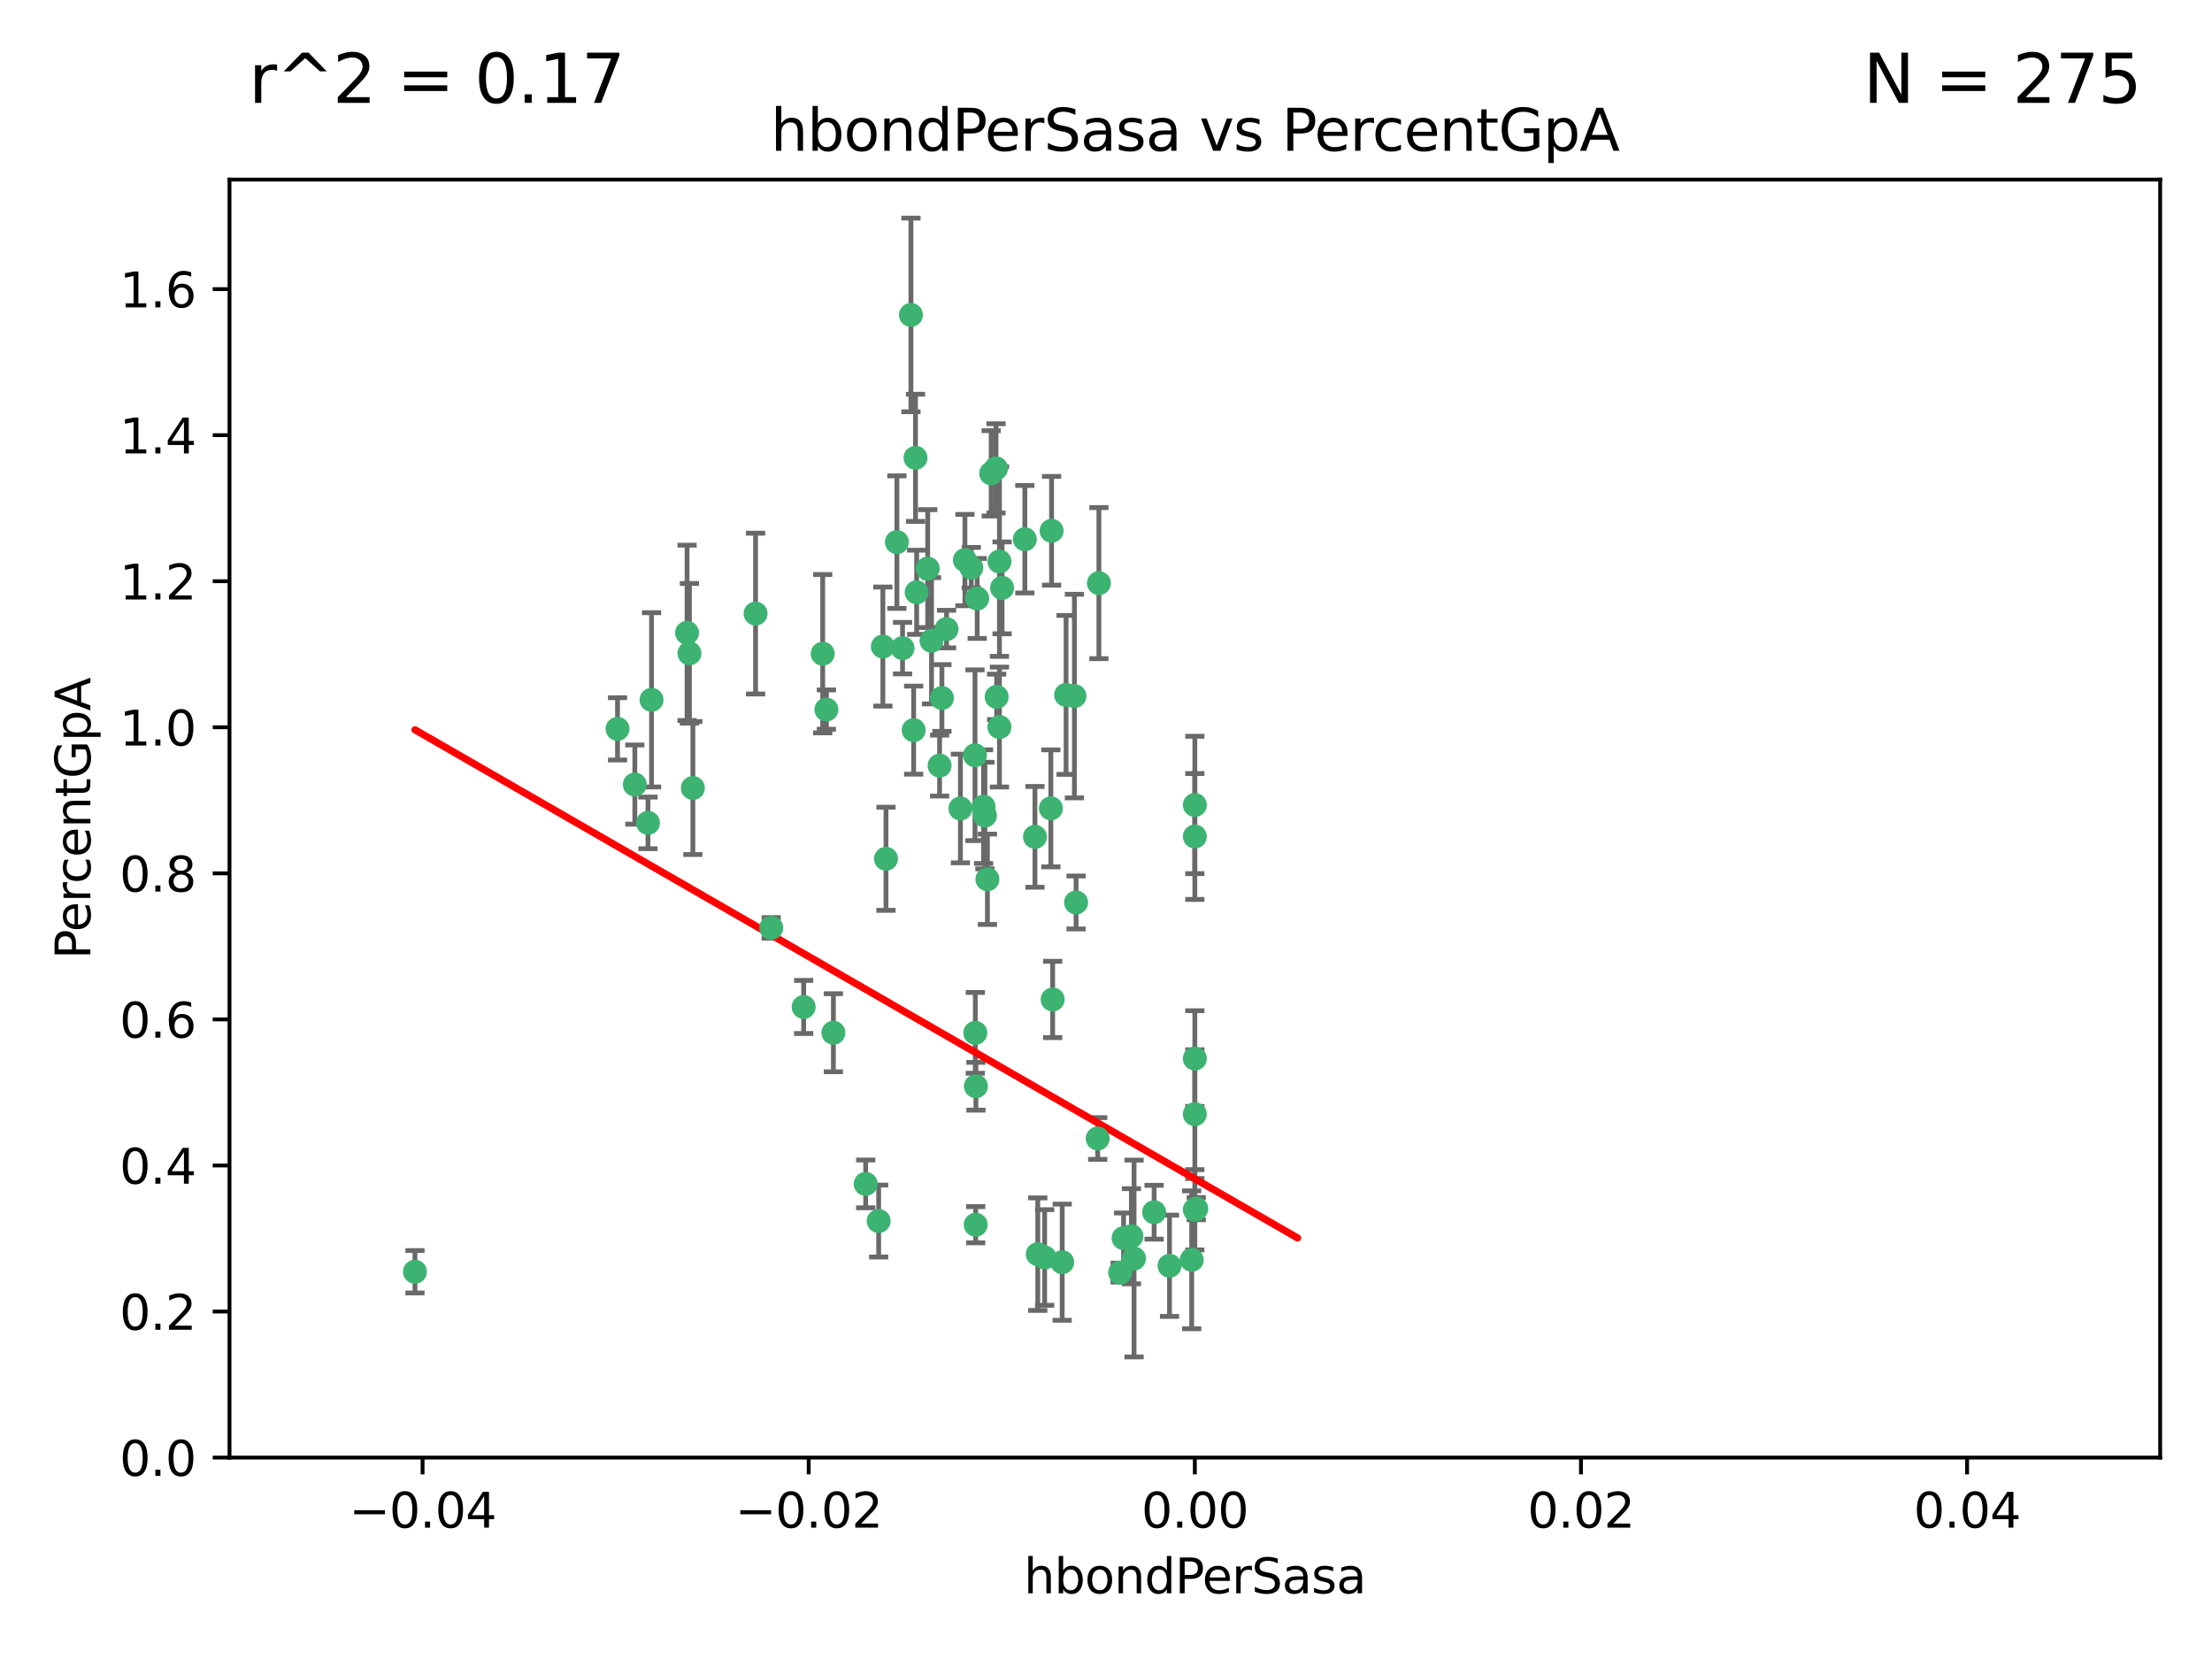 <?xml version="1.0" encoding="utf-8" standalone="no"?>
<!DOCTYPE svg PUBLIC "-//W3C//DTD SVG 1.1//EN"
  "http://www.w3.org/Graphics/SVG/1.1/DTD/svg11.dtd">
<svg xmlns:xlink="http://www.w3.org/1999/xlink" width="460.8pt" height="345.6pt" viewBox="0 0 460.8 345.6" xmlns="http://www.w3.org/2000/svg" version="1.1">
 <defs>
  <style type="text/css">*{stroke-linejoin: round; stroke-linecap: butt}</style>
 </defs>
 <g id="figure_1">
  <g id="patch_1">
   <path d="M 0 345.6 
L 460.8 345.6 
L 460.8 0 
L 0 0 
z
" style="fill: #ffffff"/>
  </g>
  <g id="axes_1">
   <g id="patch_2">
    <path d="M 47.81 303.64 
L 450 303.64 
L 450 37.411 
L 47.81 37.411 
z
" style="fill: #ffffff"/>
   </g>
   <g id="PathCollection_1">
    <defs>
     <path id="m270d275151" d="M 0 1.118 
C 0.297 1.118 0.581 1 0.791 0.791 
C 1 0.581 1.118 0.297 1.118 0 
C 1.118 -0.297 1 -0.581 0.791 -0.791 
C 0.581 -1 0.297 -1.118 0 -1.118 
C -0.297 -1.118 -0.581 -1 -0.791 -0.791 
C -1 -0.581 -1.118 -0.297 -1.118 0 
C -1.118 0.297 -1 0.581 -0.791 0.791 
C -0.581 1 -0.297 1.118 0 1.118 
z
" style="stroke: #3cb371"/>
    </defs>
    <g clip-path="url(#p9737896168)">
     <use xlink:href="#m270d275151" x="186.841" y="112.935" style="fill: #3cb371; stroke: #3cb371"/>
     <use xlink:href="#m270d275151" x="197.183" y="131.048" style="fill: #3cb371; stroke: #3cb371"/>
     <use xlink:href="#m270d275151" x="206.483" y="98.611" style="fill: #3cb371; stroke: #3cb371"/>
     <use xlink:href="#m270d275151" x="203.111" y="157.33" style="fill: #3cb371; stroke: #3cb371"/>
     <use xlink:href="#m270d275151" x="208.201" y="151.457" style="fill: #3cb371; stroke: #3cb371"/>
     <use xlink:href="#m270d275151" x="189.767" y="65.606" style="fill: #3cb371; stroke: #3cb371"/>
     <use xlink:href="#m270d275151" x="143.619" y="136.097" style="fill: #3cb371; stroke: #3cb371"/>
     <use xlink:href="#m270d275151" x="157.399" y="127.82" style="fill: #3cb371; stroke: #3cb371"/>
     <use xlink:href="#m270d275151" x="86.443" y="264.927" style="fill: #3cb371; stroke: #3cb371"/>
     <use xlink:href="#m270d275151" x="193.258" y="118.446" style="fill: #3cb371; stroke: #3cb371"/>
     <use xlink:href="#m270d275151" x="144.336" y="164.157" style="fill: #3cb371; stroke: #3cb371"/>
     <use xlink:href="#m270d275151" x="172.155" y="147.818" style="fill: #3cb371; stroke: #3cb371"/>
     <use xlink:href="#m270d275151" x="135.728" y="145.786" style="fill: #3cb371; stroke: #3cb371"/>
     <use xlink:href="#m270d275151" x="188.017" y="135.021" style="fill: #3cb371; stroke: #3cb371"/>
     <use xlink:href="#m270d275151" x="143.128" y="131.834" style="fill: #3cb371; stroke: #3cb371"/>
     <use xlink:href="#m270d275151" x="190.719" y="95.371" style="fill: #3cb371; stroke: #3cb371"/>
     <use xlink:href="#m270d275151" x="204.892" y="168.041" style="fill: #3cb371; stroke: #3cb371"/>
     <use xlink:href="#m270d275151" x="202.337" y="118.255" style="fill: #3cb371; stroke: #3cb371"/>
     <use xlink:href="#m270d275151" x="213.494" y="112.334" style="fill: #3cb371; stroke: #3cb371"/>
     <use xlink:href="#m270d275151" x="196.219" y="145.408" style="fill: #3cb371; stroke: #3cb371"/>
     <use xlink:href="#m270d275151" x="190.955" y="123.385" style="fill: #3cb371; stroke: #3cb371"/>
     <use xlink:href="#m270d275151" x="194.053" y="133.482" style="fill: #3cb371; stroke: #3cb371"/>
     <use xlink:href="#m270d275151" x="203.175" y="215.161" style="fill: #3cb371; stroke: #3cb371"/>
     <use xlink:href="#m270d275151" x="201.01" y="116.673" style="fill: #3cb371; stroke: #3cb371"/>
     <use xlink:href="#m270d275151" x="233.347" y="265.1" style="fill: #3cb371; stroke: #3cb371"/>
     <use xlink:href="#m270d275151" x="134.984" y="171.42" style="fill: #3cb371; stroke: #3cb371"/>
     <use xlink:href="#m270d275151" x="208.202" y="116.973" style="fill: #3cb371; stroke: #3cb371"/>
     <use xlink:href="#m270d275151" x="207.487" y="97.572" style="fill: #3cb371; stroke: #3cb371"/>
     <use xlink:href="#m270d275151" x="203.569" y="124.669" style="fill: #3cb371; stroke: #3cb371"/>
     <use xlink:href="#m270d275151" x="207.62" y="145.171" style="fill: #3cb371; stroke: #3cb371"/>
     <use xlink:href="#m270d275151" x="200.074" y="168.419" style="fill: #3cb371; stroke: #3cb371"/>
     <use xlink:href="#m270d275151" x="173.611" y="215.139" style="fill: #3cb371; stroke: #3cb371"/>
     <use xlink:href="#m270d275151" x="171.383" y="136.178" style="fill: #3cb371; stroke: #3cb371"/>
     <use xlink:href="#m270d275151" x="216.188" y="261.264" style="fill: #3cb371; stroke: #3cb371"/>
     <use xlink:href="#m270d275151" x="195.734" y="159.488" style="fill: #3cb371; stroke: #3cb371"/>
     <use xlink:href="#m270d275151" x="183.917" y="134.689" style="fill: #3cb371; stroke: #3cb371"/>
     <use xlink:href="#m270d275151" x="184.566" y="178.897" style="fill: #3cb371; stroke: #3cb371"/>
     <use xlink:href="#m270d275151" x="235.697" y="257.532" style="fill: #3cb371; stroke: #3cb371"/>
     <use xlink:href="#m270d275151" x="132.246" y="163.438" style="fill: #3cb371; stroke: #3cb371"/>
     <use xlink:href="#m270d275151" x="128.642" y="151.836" style="fill: #3cb371; stroke: #3cb371"/>
     <use xlink:href="#m270d275151" x="234.062" y="257.919" style="fill: #3cb371; stroke: #3cb371"/>
     <use xlink:href="#m270d275151" x="221.274" y="262.94" style="fill: #3cb371; stroke: #3cb371"/>
     <use xlink:href="#m270d275151" x="180.337" y="246.63" style="fill: #3cb371; stroke: #3cb371"/>
     <use xlink:href="#m270d275151" x="160.664" y="193.29" style="fill: #3cb371; stroke: #3cb371"/>
     <use xlink:href="#m270d275151" x="205.696" y="183.167" style="fill: #3cb371; stroke: #3cb371"/>
     <use xlink:href="#m270d275151" x="228.673" y="237.168" style="fill: #3cb371; stroke: #3cb371"/>
     <use xlink:href="#m270d275151" x="219.287" y="208.206" style="fill: #3cb371; stroke: #3cb371"/>
     <use xlink:href="#m270d275151" x="219.062" y="110.571" style="fill: #3cb371; stroke: #3cb371"/>
     <use xlink:href="#m270d275151" x="228.922" y="121.476" style="fill: #3cb371; stroke: #3cb371"/>
     <use xlink:href="#m270d275151" x="190.332" y="152.103" style="fill: #3cb371; stroke: #3cb371"/>
     <use xlink:href="#m270d275151" x="205.177" y="169.899" style="fill: #3cb371; stroke: #3cb371"/>
     <use xlink:href="#m270d275151" x="203.255" y="255.133" style="fill: #3cb371; stroke: #3cb371"/>
     <use xlink:href="#m270d275151" x="215.6" y="174.332" style="fill: #3cb371; stroke: #3cb371"/>
     <use xlink:href="#m270d275151" x="236.248" y="262.172" style="fill: #3cb371; stroke: #3cb371"/>
     <use xlink:href="#m270d275151" x="167.418" y="209.769" style="fill: #3cb371; stroke: #3cb371"/>
     <use xlink:href="#m270d275151" x="203.298" y="226.286" style="fill: #3cb371; stroke: #3cb371"/>
     <use xlink:href="#m270d275151" x="248.905" y="220.522" style="fill: #3cb371; stroke: #3cb371"/>
     <use xlink:href="#m270d275151" x="218.914" y="168.396" style="fill: #3cb371; stroke: #3cb371"/>
     <use xlink:href="#m270d275151" x="183.043" y="254.364" style="fill: #3cb371; stroke: #3cb371"/>
     <use xlink:href="#m270d275151" x="224.167" y="188.002" style="fill: #3cb371; stroke: #3cb371"/>
     <use xlink:href="#m270d275151" x="217.618" y="261.955" style="fill: #3cb371; stroke: #3cb371"/>
     <use xlink:href="#m270d275151" x="248.905" y="232.101" style="fill: #3cb371; stroke: #3cb371"/>
     <use xlink:href="#m270d275151" x="248.253" y="262.443" style="fill: #3cb371; stroke: #3cb371"/>
     <use xlink:href="#m270d275151" x="248.905" y="167.688" style="fill: #3cb371; stroke: #3cb371"/>
     <use xlink:href="#m270d275151" x="208.75" y="122.465" style="fill: #3cb371; stroke: #3cb371"/>
     <use xlink:href="#m270d275151" x="222.083" y="144.762" style="fill: #3cb371; stroke: #3cb371"/>
     <use xlink:href="#m270d275151" x="223.82" y="145.004" style="fill: #3cb371; stroke: #3cb371"/>
     <use xlink:href="#m270d275151" x="243.631" y="263.681" style="fill: #3cb371; stroke: #3cb371"/>
     <use xlink:href="#m270d275151" x="248.905" y="252.015" style="fill: #3cb371; stroke: #3cb371"/>
     <use xlink:href="#m270d275151" x="240.423" y="252.529" style="fill: #3cb371; stroke: #3cb371"/>
     <use xlink:href="#m270d275151" x="249.2" y="251.785" style="fill: #3cb371; stroke: #3cb371"/>
     <use xlink:href="#m270d275151" x="248.905" y="174.257" style="fill: #3cb371; stroke: #3cb371"/>
    </g>
   </g>
   <g id="matplotlib.axis_1">
    <g id="xtick_1">
     <g id="line2d_1">
      <defs>
       <path id="m8c67bd190f" d="M 0 0 
L 0 3.5 
" style="stroke: #000000; stroke-width: 0.8"/>
      </defs>
      <g>
       <use xlink:href="#m8c67bd190f" x="88.029" y="303.64" style="stroke: #000000; stroke-width: 0.8"/>
      </g>
     </g>
     <g id="text_1">
      <!-- −0.04 -->
      <g transform="translate(72.706 318.238)scale(0.1 -0.1)">
       <defs>
        <path id="DejaVuSans-2212" d="M 678 2272 
L 4684 2272 
L 4684 1741 
L 678 1741 
L 678 2272 
z
" transform="scale(0.016)"/>
        <path id="DejaVuSans-30" d="M 2034 4250 
Q 1547 4250 1301 3770 
Q 1056 3291 1056 2328 
Q 1056 1369 1301 889 
Q 1547 409 2034 409 
Q 2525 409 2770 889 
Q 3016 1369 3016 2328 
Q 3016 3291 2770 3770 
Q 2525 4250 2034 4250 
z
M 2034 4750 
Q 2819 4750 3233 4129 
Q 3647 3509 3647 2328 
Q 3647 1150 3233 529 
Q 2819 -91 2034 -91 
Q 1250 -91 836 529 
Q 422 1150 422 2328 
Q 422 3509 836 4129 
Q 1250 4750 2034 4750 
z
" transform="scale(0.016)"/>
        <path id="DejaVuSans-2e" d="M 684 794 
L 1344 794 
L 1344 0 
L 684 0 
L 684 794 
z
" transform="scale(0.016)"/>
        <path id="DejaVuSans-34" d="M 2419 4116 
L 825 1625 
L 2419 1625 
L 2419 4116 
z
M 2253 4666 
L 3047 4666 
L 3047 1625 
L 3713 1625 
L 3713 1100 
L 3047 1100 
L 3047 0 
L 2419 0 
L 2419 1100 
L 313 1100 
L 313 1709 
L 2253 4666 
z
" transform="scale(0.016)"/>
       </defs>
       <use xlink:href="#DejaVuSans-2212"/>
       <use xlink:href="#DejaVuSans-30" x="83.789"/>
       <use xlink:href="#DejaVuSans-2e" x="147.412"/>
       <use xlink:href="#DejaVuSans-30" x="179.199"/>
       <use xlink:href="#DejaVuSans-34" x="242.822"/>
      </g>
     </g>
    </g>
    <g id="xtick_2">
     <g id="line2d_2">
      <g>
       <use xlink:href="#m8c67bd190f" x="168.467" y="303.64" style="stroke: #000000; stroke-width: 0.8"/>
      </g>
     </g>
     <g id="text_2">
      <!-- −0.02 -->
      <g transform="translate(153.144 318.238)scale(0.1 -0.1)">
       <defs>
        <path id="DejaVuSans-32" d="M 1228 531 
L 3431 531 
L 3431 0 
L 469 0 
L 469 531 
Q 828 903 1448 1529 
Q 2069 2156 2228 2338 
Q 2531 2678 2651 2914 
Q 2772 3150 2772 3378 
Q 2772 3750 2511 3984 
Q 2250 4219 1831 4219 
Q 1534 4219 1204 4116 
Q 875 4013 500 3803 
L 500 4441 
Q 881 4594 1212 4672 
Q 1544 4750 1819 4750 
Q 2544 4750 2975 4387 
Q 3406 4025 3406 3419 
Q 3406 3131 3298 2873 
Q 3191 2616 2906 2266 
Q 2828 2175 2409 1742 
Q 1991 1309 1228 531 
z
" transform="scale(0.016)"/>
       </defs>
       <use xlink:href="#DejaVuSans-2212"/>
       <use xlink:href="#DejaVuSans-30" x="83.789"/>
       <use xlink:href="#DejaVuSans-2e" x="147.412"/>
       <use xlink:href="#DejaVuSans-30" x="179.199"/>
       <use xlink:href="#DejaVuSans-32" x="242.822"/>
      </g>
     </g>
    </g>
    <g id="xtick_3">
     <g id="line2d_3">
      <g>
       <use xlink:href="#m8c67bd190f" x="248.905" y="303.64" style="stroke: #000000; stroke-width: 0.8"/>
      </g>
     </g>
     <g id="text_3">
      <!-- 0.00 -->
      <g transform="translate(237.772 318.238)scale(0.1 -0.1)">
       <use xlink:href="#DejaVuSans-30"/>
       <use xlink:href="#DejaVuSans-2e" x="63.623"/>
       <use xlink:href="#DejaVuSans-30" x="95.41"/>
       <use xlink:href="#DejaVuSans-30" x="159.033"/>
      </g>
     </g>
    </g>
    <g id="xtick_4">
     <g id="line2d_4">
      <g>
       <use xlink:href="#m8c67bd190f" x="329.343" y="303.64" style="stroke: #000000; stroke-width: 0.8"/>
      </g>
     </g>
     <g id="text_4">
      <!-- 0.02 -->
      <g transform="translate(318.21 318.238)scale(0.1 -0.1)">
       <use xlink:href="#DejaVuSans-30"/>
       <use xlink:href="#DejaVuSans-2e" x="63.623"/>
       <use xlink:href="#DejaVuSans-30" x="95.41"/>
       <use xlink:href="#DejaVuSans-32" x="159.033"/>
      </g>
     </g>
    </g>
    <g id="xtick_5">
     <g id="line2d_5">
      <g>
       <use xlink:href="#m8c67bd190f" x="409.781" y="303.64" style="stroke: #000000; stroke-width: 0.8"/>
      </g>
     </g>
     <g id="text_5">
      <!-- 0.04 -->
      <g transform="translate(398.648 318.238)scale(0.1 -0.1)">
       <use xlink:href="#DejaVuSans-30"/>
       <use xlink:href="#DejaVuSans-2e" x="63.623"/>
       <use xlink:href="#DejaVuSans-30" x="95.41"/>
       <use xlink:href="#DejaVuSans-34" x="159.033"/>
      </g>
     </g>
    </g>
    <g id="text_6">
     <!-- hbondPerSasa -->
     <g transform="translate(213.287 331.917)scale(0.1 -0.1)">
      <defs>
       <path id="DejaVuSans-68" d="M 3513 2113 
L 3513 0 
L 2938 0 
L 2938 2094 
Q 2938 2591 2744 2837 
Q 2550 3084 2163 3084 
Q 1697 3084 1428 2787 
Q 1159 2491 1159 1978 
L 1159 0 
L 581 0 
L 581 4863 
L 1159 4863 
L 1159 2956 
Q 1366 3272 1645 3428 
Q 1925 3584 2291 3584 
Q 2894 3584 3203 3211 
Q 3513 2838 3513 2113 
z
" transform="scale(0.016)"/>
       <path id="DejaVuSans-62" d="M 3116 1747 
Q 3116 2381 2855 2742 
Q 2594 3103 2138 3103 
Q 1681 3103 1420 2742 
Q 1159 2381 1159 1747 
Q 1159 1113 1420 752 
Q 1681 391 2138 391 
Q 2594 391 2855 752 
Q 3116 1113 3116 1747 
z
M 1159 2969 
Q 1341 3281 1617 3432 
Q 1894 3584 2278 3584 
Q 2916 3584 3314 3078 
Q 3713 2572 3713 1747 
Q 3713 922 3314 415 
Q 2916 -91 2278 -91 
Q 1894 -91 1617 61 
Q 1341 213 1159 525 
L 1159 0 
L 581 0 
L 581 4863 
L 1159 4863 
L 1159 2969 
z
" transform="scale(0.016)"/>
       <path id="DejaVuSans-6f" d="M 1959 3097 
Q 1497 3097 1228 2736 
Q 959 2375 959 1747 
Q 959 1119 1226 758 
Q 1494 397 1959 397 
Q 2419 397 2687 759 
Q 2956 1122 2956 1747 
Q 2956 2369 2687 2733 
Q 2419 3097 1959 3097 
z
M 1959 3584 
Q 2709 3584 3137 3096 
Q 3566 2609 3566 1747 
Q 3566 888 3137 398 
Q 2709 -91 1959 -91 
Q 1206 -91 779 398 
Q 353 888 353 1747 
Q 353 2609 779 3096 
Q 1206 3584 1959 3584 
z
" transform="scale(0.016)"/>
       <path id="DejaVuSans-6e" d="M 3513 2113 
L 3513 0 
L 2938 0 
L 2938 2094 
Q 2938 2591 2744 2837 
Q 2550 3084 2163 3084 
Q 1697 3084 1428 2787 
Q 1159 2491 1159 1978 
L 1159 0 
L 581 0 
L 581 3500 
L 1159 3500 
L 1159 2956 
Q 1366 3272 1645 3428 
Q 1925 3584 2291 3584 
Q 2894 3584 3203 3211 
Q 3513 2838 3513 2113 
z
" transform="scale(0.016)"/>
       <path id="DejaVuSans-64" d="M 2906 2969 
L 2906 4863 
L 3481 4863 
L 3481 0 
L 2906 0 
L 2906 525 
Q 2725 213 2448 61 
Q 2172 -91 1784 -91 
Q 1150 -91 751 415 
Q 353 922 353 1747 
Q 353 2572 751 3078 
Q 1150 3584 1784 3584 
Q 2172 3584 2448 3432 
Q 2725 3281 2906 2969 
z
M 947 1747 
Q 947 1113 1208 752 
Q 1469 391 1925 391 
Q 2381 391 2643 752 
Q 2906 1113 2906 1747 
Q 2906 2381 2643 2742 
Q 2381 3103 1925 3103 
Q 1469 3103 1208 2742 
Q 947 2381 947 1747 
z
" transform="scale(0.016)"/>
       <path id="DejaVuSans-50" d="M 1259 4147 
L 1259 2394 
L 2053 2394 
Q 2494 2394 2734 2622 
Q 2975 2850 2975 3272 
Q 2975 3691 2734 3919 
Q 2494 4147 2053 4147 
L 1259 4147 
z
M 628 4666 
L 2053 4666 
Q 2838 4666 3239 4311 
Q 3641 3956 3641 3272 
Q 3641 2581 3239 2228 
Q 2838 1875 2053 1875 
L 1259 1875 
L 1259 0 
L 628 0 
L 628 4666 
z
" transform="scale(0.016)"/>
       <path id="DejaVuSans-65" d="M 3597 1894 
L 3597 1613 
L 953 1613 
Q 991 1019 1311 708 
Q 1631 397 2203 397 
Q 2534 397 2845 478 
Q 3156 559 3463 722 
L 3463 178 
Q 3153 47 2828 -22 
Q 2503 -91 2169 -91 
Q 1331 -91 842 396 
Q 353 884 353 1716 
Q 353 2575 817 3079 
Q 1281 3584 2069 3584 
Q 2775 3584 3186 3129 
Q 3597 2675 3597 1894 
z
M 3022 2063 
Q 3016 2534 2758 2815 
Q 2500 3097 2075 3097 
Q 1594 3097 1305 2825 
Q 1016 2553 972 2059 
L 3022 2063 
z
" transform="scale(0.016)"/>
       <path id="DejaVuSans-72" d="M 2631 2963 
Q 2534 3019 2420 3045 
Q 2306 3072 2169 3072 
Q 1681 3072 1420 2755 
Q 1159 2438 1159 1844 
L 1159 0 
L 581 0 
L 581 3500 
L 1159 3500 
L 1159 2956 
Q 1341 3275 1631 3429 
Q 1922 3584 2338 3584 
Q 2397 3584 2469 3576 
Q 2541 3569 2628 3553 
L 2631 2963 
z
" transform="scale(0.016)"/>
       <path id="DejaVuSans-53" d="M 3425 4513 
L 3425 3897 
Q 3066 4069 2747 4153 
Q 2428 4238 2131 4238 
Q 1616 4238 1336 4038 
Q 1056 3838 1056 3469 
Q 1056 3159 1242 3001 
Q 1428 2844 1947 2747 
L 2328 2669 
Q 3034 2534 3370 2195 
Q 3706 1856 3706 1288 
Q 3706 609 3251 259 
Q 2797 -91 1919 -91 
Q 1588 -91 1214 -16 
Q 841 59 441 206 
L 441 856 
Q 825 641 1194 531 
Q 1563 422 1919 422 
Q 2459 422 2753 634 
Q 3047 847 3047 1241 
Q 3047 1584 2836 1778 
Q 2625 1972 2144 2069 
L 1759 2144 
Q 1053 2284 737 2584 
Q 422 2884 422 3419 
Q 422 4038 858 4394 
Q 1294 4750 2059 4750 
Q 2388 4750 2728 4690 
Q 3069 4631 3425 4513 
z
" transform="scale(0.016)"/>
       <path id="DejaVuSans-61" d="M 2194 1759 
Q 1497 1759 1228 1600 
Q 959 1441 959 1056 
Q 959 750 1161 570 
Q 1363 391 1709 391 
Q 2188 391 2477 730 
Q 2766 1069 2766 1631 
L 2766 1759 
L 2194 1759 
z
M 3341 1997 
L 3341 0 
L 2766 0 
L 2766 531 
Q 2569 213 2275 61 
Q 1981 -91 1556 -91 
Q 1019 -91 701 211 
Q 384 513 384 1019 
Q 384 1609 779 1909 
Q 1175 2209 1959 2209 
L 2766 2209 
L 2766 2266 
Q 2766 2663 2505 2880 
Q 2244 3097 1772 3097 
Q 1472 3097 1187 3025 
Q 903 2953 641 2809 
L 641 3341 
Q 956 3463 1253 3523 
Q 1550 3584 1831 3584 
Q 2591 3584 2966 3190 
Q 3341 2797 3341 1997 
z
" transform="scale(0.016)"/>
       <path id="DejaVuSans-73" d="M 2834 3397 
L 2834 2853 
Q 2591 2978 2328 3040 
Q 2066 3103 1784 3103 
Q 1356 3103 1142 2972 
Q 928 2841 928 2578 
Q 928 2378 1081 2264 
Q 1234 2150 1697 2047 
L 1894 2003 
Q 2506 1872 2764 1633 
Q 3022 1394 3022 966 
Q 3022 478 2636 193 
Q 2250 -91 1575 -91 
Q 1294 -91 989 -36 
Q 684 19 347 128 
L 347 722 
Q 666 556 975 473 
Q 1284 391 1588 391 
Q 1994 391 2212 530 
Q 2431 669 2431 922 
Q 2431 1156 2273 1281 
Q 2116 1406 1581 1522 
L 1381 1569 
Q 847 1681 609 1914 
Q 372 2147 372 2553 
Q 372 3047 722 3315 
Q 1072 3584 1716 3584 
Q 2034 3584 2315 3537 
Q 2597 3491 2834 3397 
z
" transform="scale(0.016)"/>
      </defs>
      <use xlink:href="#DejaVuSans-68"/>
      <use xlink:href="#DejaVuSans-62" x="63.379"/>
      <use xlink:href="#DejaVuSans-6f" x="126.855"/>
      <use xlink:href="#DejaVuSans-6e" x="188.037"/>
      <use xlink:href="#DejaVuSans-64" x="251.416"/>
      <use xlink:href="#DejaVuSans-50" x="314.893"/>
      <use xlink:href="#DejaVuSans-65" x="371.57"/>
      <use xlink:href="#DejaVuSans-72" x="433.094"/>
      <use xlink:href="#DejaVuSans-53" x="474.207"/>
      <use xlink:href="#DejaVuSans-61" x="537.684"/>
      <use xlink:href="#DejaVuSans-73" x="598.963"/>
      <use xlink:href="#DejaVuSans-61" x="651.062"/>
     </g>
    </g>
   </g>
   <g id="matplotlib.axis_2">
    <g id="ytick_1">
     <g id="line2d_6">
      <defs>
       <path id="m40374a3a5e" d="M 0 0 
L -3.5 0 
" style="stroke: #000000; stroke-width: 0.8"/>
      </defs>
      <g>
       <use xlink:href="#m40374a3a5e" x="47.81" y="303.64" style="stroke: #000000; stroke-width: 0.8"/>
      </g>
     </g>
     <g id="text_7">
      <!-- 0.0 -->
      <g transform="translate(24.907 307.439)scale(0.1 -0.1)">
       <use xlink:href="#DejaVuSans-30"/>
       <use xlink:href="#DejaVuSans-2e" x="63.623"/>
       <use xlink:href="#DejaVuSans-30" x="95.41"/>
      </g>
     </g>
    </g>
    <g id="ytick_2">
     <g id="line2d_7">
      <g>
       <use xlink:href="#m40374a3a5e" x="47.81" y="273.214" style="stroke: #000000; stroke-width: 0.8"/>
      </g>
     </g>
     <g id="text_8">
      <!-- 0.2 -->
      <g transform="translate(24.907 277.013)scale(0.1 -0.1)">
       <use xlink:href="#DejaVuSans-30"/>
       <use xlink:href="#DejaVuSans-2e" x="63.623"/>
       <use xlink:href="#DejaVuSans-32" x="95.41"/>
      </g>
     </g>
    </g>
    <g id="ytick_3">
     <g id="line2d_8">
      <g>
       <use xlink:href="#m40374a3a5e" x="47.81" y="242.788" style="stroke: #000000; stroke-width: 0.8"/>
      </g>
     </g>
     <g id="text_9">
      <!-- 0.4 -->
      <g transform="translate(24.907 246.587)scale(0.1 -0.1)">
       <use xlink:href="#DejaVuSans-30"/>
       <use xlink:href="#DejaVuSans-2e" x="63.623"/>
       <use xlink:href="#DejaVuSans-34" x="95.41"/>
      </g>
     </g>
    </g>
    <g id="ytick_4">
     <g id="line2d_9">
      <g>
       <use xlink:href="#m40374a3a5e" x="47.81" y="212.362" style="stroke: #000000; stroke-width: 0.8"/>
      </g>
     </g>
     <g id="text_10">
      <!-- 0.6 -->
      <g transform="translate(24.907 216.161)scale(0.1 -0.1)">
       <defs>
        <path id="DejaVuSans-36" d="M 2113 2584 
Q 1688 2584 1439 2293 
Q 1191 2003 1191 1497 
Q 1191 994 1439 701 
Q 1688 409 2113 409 
Q 2538 409 2786 701 
Q 3034 994 3034 1497 
Q 3034 2003 2786 2293 
Q 2538 2584 2113 2584 
z
M 3366 4563 
L 3366 3988 
Q 3128 4100 2886 4159 
Q 2644 4219 2406 4219 
Q 1781 4219 1451 3797 
Q 1122 3375 1075 2522 
Q 1259 2794 1537 2939 
Q 1816 3084 2150 3084 
Q 2853 3084 3261 2657 
Q 3669 2231 3669 1497 
Q 3669 778 3244 343 
Q 2819 -91 2113 -91 
Q 1303 -91 875 529 
Q 447 1150 447 2328 
Q 447 3434 972 4092 
Q 1497 4750 2381 4750 
Q 2619 4750 2861 4703 
Q 3103 4656 3366 4563 
z
" transform="scale(0.016)"/>
       </defs>
       <use xlink:href="#DejaVuSans-30"/>
       <use xlink:href="#DejaVuSans-2e" x="63.623"/>
       <use xlink:href="#DejaVuSans-36" x="95.41"/>
      </g>
     </g>
    </g>
    <g id="ytick_5">
     <g id="line2d_10">
      <g>
       <use xlink:href="#m40374a3a5e" x="47.81" y="181.935" style="stroke: #000000; stroke-width: 0.8"/>
      </g>
     </g>
     <g id="text_11">
      <!-- 0.8 -->
      <g transform="translate(24.907 185.735)scale(0.1 -0.1)">
       <defs>
        <path id="DejaVuSans-38" d="M 2034 2216 
Q 1584 2216 1326 1975 
Q 1069 1734 1069 1313 
Q 1069 891 1326 650 
Q 1584 409 2034 409 
Q 2484 409 2743 651 
Q 3003 894 3003 1313 
Q 3003 1734 2745 1975 
Q 2488 2216 2034 2216 
z
M 1403 2484 
Q 997 2584 770 2862 
Q 544 3141 544 3541 
Q 544 4100 942 4425 
Q 1341 4750 2034 4750 
Q 2731 4750 3128 4425 
Q 3525 4100 3525 3541 
Q 3525 3141 3298 2862 
Q 3072 2584 2669 2484 
Q 3125 2378 3379 2068 
Q 3634 1759 3634 1313 
Q 3634 634 3220 271 
Q 2806 -91 2034 -91 
Q 1263 -91 848 271 
Q 434 634 434 1313 
Q 434 1759 690 2068 
Q 947 2378 1403 2484 
z
M 1172 3481 
Q 1172 3119 1398 2916 
Q 1625 2713 2034 2713 
Q 2441 2713 2670 2916 
Q 2900 3119 2900 3481 
Q 2900 3844 2670 4047 
Q 2441 4250 2034 4250 
Q 1625 4250 1398 4047 
Q 1172 3844 1172 3481 
z
" transform="scale(0.016)"/>
       </defs>
       <use xlink:href="#DejaVuSans-30"/>
       <use xlink:href="#DejaVuSans-2e" x="63.623"/>
       <use xlink:href="#DejaVuSans-38" x="95.41"/>
      </g>
     </g>
    </g>
    <g id="ytick_6">
     <g id="line2d_11">
      <g>
       <use xlink:href="#m40374a3a5e" x="47.81" y="151.509" style="stroke: #000000; stroke-width: 0.8"/>
      </g>
     </g>
     <g id="text_12">
      <!-- 1.0 -->
      <g transform="translate(24.907 155.308)scale(0.1 -0.1)">
       <defs>
        <path id="DejaVuSans-31" d="M 794 531 
L 1825 531 
L 1825 4091 
L 703 3866 
L 703 4441 
L 1819 4666 
L 2450 4666 
L 2450 531 
L 3481 531 
L 3481 0 
L 794 0 
L 794 531 
z
" transform="scale(0.016)"/>
       </defs>
       <use xlink:href="#DejaVuSans-31"/>
       <use xlink:href="#DejaVuSans-2e" x="63.623"/>
       <use xlink:href="#DejaVuSans-30" x="95.41"/>
      </g>
     </g>
    </g>
    <g id="ytick_7">
     <g id="line2d_12">
      <g>
       <use xlink:href="#m40374a3a5e" x="47.81" y="121.083" style="stroke: #000000; stroke-width: 0.8"/>
      </g>
     </g>
     <g id="text_13">
      <!-- 1.2 -->
      <g transform="translate(24.907 124.882)scale(0.1 -0.1)">
       <use xlink:href="#DejaVuSans-31"/>
       <use xlink:href="#DejaVuSans-2e" x="63.623"/>
       <use xlink:href="#DejaVuSans-32" x="95.41"/>
      </g>
     </g>
    </g>
    <g id="ytick_8">
     <g id="line2d_13">
      <g>
       <use xlink:href="#m40374a3a5e" x="47.81" y="90.657" style="stroke: #000000; stroke-width: 0.8"/>
      </g>
     </g>
     <g id="text_14">
      <!-- 1.4 -->
      <g transform="translate(24.907 94.456)scale(0.1 -0.1)">
       <use xlink:href="#DejaVuSans-31"/>
       <use xlink:href="#DejaVuSans-2e" x="63.623"/>
       <use xlink:href="#DejaVuSans-34" x="95.41"/>
      </g>
     </g>
    </g>
    <g id="ytick_9">
     <g id="line2d_14">
      <g>
       <use xlink:href="#m40374a3a5e" x="47.81" y="60.231" style="stroke: #000000; stroke-width: 0.8"/>
      </g>
     </g>
     <g id="text_15">
      <!-- 1.6 -->
      <g transform="translate(24.907 64.03)scale(0.1 -0.1)">
       <use xlink:href="#DejaVuSans-31"/>
       <use xlink:href="#DejaVuSans-2e" x="63.623"/>
       <use xlink:href="#DejaVuSans-36" x="95.41"/>
      </g>
     </g>
    </g>
    <g id="text_16">
     <!-- PercentGpA -->
     <g transform="translate(18.827 199.802)rotate(-90)scale(0.1 -0.1)">
      <defs>
       <path id="DejaVuSans-63" d="M 3122 3366 
L 3122 2828 
Q 2878 2963 2633 3030 
Q 2388 3097 2138 3097 
Q 1578 3097 1268 2742 
Q 959 2388 959 1747 
Q 959 1106 1268 751 
Q 1578 397 2138 397 
Q 2388 397 2633 464 
Q 2878 531 3122 666 
L 3122 134 
Q 2881 22 2623 -34 
Q 2366 -91 2075 -91 
Q 1284 -91 818 406 
Q 353 903 353 1747 
Q 353 2603 823 3093 
Q 1294 3584 2113 3584 
Q 2378 3584 2631 3529 
Q 2884 3475 3122 3366 
z
" transform="scale(0.016)"/>
       <path id="DejaVuSans-74" d="M 1172 4494 
L 1172 3500 
L 2356 3500 
L 2356 3053 
L 1172 3053 
L 1172 1153 
Q 1172 725 1289 603 
Q 1406 481 1766 481 
L 2356 481 
L 2356 0 
L 1766 0 
Q 1100 0 847 248 
Q 594 497 594 1153 
L 594 3053 
L 172 3053 
L 172 3500 
L 594 3500 
L 594 4494 
L 1172 4494 
z
" transform="scale(0.016)"/>
       <path id="DejaVuSans-47" d="M 3809 666 
L 3809 1919 
L 2778 1919 
L 2778 2438 
L 4434 2438 
L 4434 434 
Q 4069 175 3628 42 
Q 3188 -91 2688 -91 
Q 1594 -91 976 548 
Q 359 1188 359 2328 
Q 359 3472 976 4111 
Q 1594 4750 2688 4750 
Q 3144 4750 3555 4637 
Q 3966 4525 4313 4306 
L 4313 3634 
Q 3963 3931 3569 4081 
Q 3175 4231 2741 4231 
Q 1884 4231 1454 3753 
Q 1025 3275 1025 2328 
Q 1025 1384 1454 906 
Q 1884 428 2741 428 
Q 3075 428 3337 486 
Q 3600 544 3809 666 
z
" transform="scale(0.016)"/>
       <path id="DejaVuSans-70" d="M 1159 525 
L 1159 -1331 
L 581 -1331 
L 581 3500 
L 1159 3500 
L 1159 2969 
Q 1341 3281 1617 3432 
Q 1894 3584 2278 3584 
Q 2916 3584 3314 3078 
Q 3713 2572 3713 1747 
Q 3713 922 3314 415 
Q 2916 -91 2278 -91 
Q 1894 -91 1617 61 
Q 1341 213 1159 525 
z
M 3116 1747 
Q 3116 2381 2855 2742 
Q 2594 3103 2138 3103 
Q 1681 3103 1420 2742 
Q 1159 2381 1159 1747 
Q 1159 1113 1420 752 
Q 1681 391 2138 391 
Q 2594 391 2855 752 
Q 3116 1113 3116 1747 
z
" transform="scale(0.016)"/>
       <path id="DejaVuSans-41" d="M 2188 4044 
L 1331 1722 
L 3047 1722 
L 2188 4044 
z
M 1831 4666 
L 2547 4666 
L 4325 0 
L 3669 0 
L 3244 1197 
L 1141 1197 
L 716 0 
L 50 0 
L 1831 4666 
z
" transform="scale(0.016)"/>
      </defs>
      <use xlink:href="#DejaVuSans-50"/>
      <use xlink:href="#DejaVuSans-65" x="56.678"/>
      <use xlink:href="#DejaVuSans-72" x="118.201"/>
      <use xlink:href="#DejaVuSans-63" x="157.064"/>
      <use xlink:href="#DejaVuSans-65" x="212.045"/>
      <use xlink:href="#DejaVuSans-6e" x="273.568"/>
      <use xlink:href="#DejaVuSans-74" x="336.947"/>
      <use xlink:href="#DejaVuSans-47" x="376.156"/>
      <use xlink:href="#DejaVuSans-70" x="453.646"/>
      <use xlink:href="#DejaVuSans-41" x="517.123"/>
     </g>
    </g>
   </g>
   <g id="LineCollection_1">
    <path d="M 186.841 126.742 
L 186.841 99.128 
" clip-path="url(#p9737896168)" style="fill: none; stroke: #696969"/>
    <path d="M 197.183 134.958 
L 197.183 127.138 
" clip-path="url(#p9737896168)" style="fill: none; stroke: #696969"/>
    <path d="M 206.483 107.5 
L 206.483 89.723 
" clip-path="url(#p9737896168)" style="fill: none; stroke: #696969"/>
    <path d="M 203.111 175.107 
L 203.111 139.552 
" clip-path="url(#p9737896168)" style="fill: none; stroke: #696969"/>
    <path d="M 208.201 163.945 
L 208.201 138.968 
" clip-path="url(#p9737896168)" style="fill: none; stroke: #696969"/>
    <path d="M 189.767 85.777 
L 189.767 45.434 
" clip-path="url(#p9737896168)" style="fill: none; stroke: #696969"/>
    <path d="M 143.619 150.645 
L 143.619 121.55 
" clip-path="url(#p9737896168)" style="fill: none; stroke: #696969"/>
    <path d="M 157.399 144.568 
L 157.399 111.073 
" clip-path="url(#p9737896168)" style="fill: none; stroke: #696969"/>
    <path d="M 86.443 269.346 
L 86.443 260.509 
" clip-path="url(#p9737896168)" style="fill: none; stroke: #696969"/>
    <path d="M 193.258 130.722 
L 193.258 106.17 
" clip-path="url(#p9737896168)" style="fill: none; stroke: #696969"/>
    <path d="M 144.336 178.007 
L 144.336 150.307 
" clip-path="url(#p9737896168)" style="fill: none; stroke: #696969"/>
    <path d="M 172.155 151.909 
L 172.155 143.727 
" clip-path="url(#p9737896168)" style="fill: none; stroke: #696969"/>
    <path d="M 135.728 163.937 
L 135.728 127.634 
" clip-path="url(#p9737896168)" style="fill: none; stroke: #696969"/>
    <path d="M 188.017 140.382 
L 188.017 129.659 
" clip-path="url(#p9737896168)" style="fill: none; stroke: #696969"/>
    <path d="M 143.128 150.092 
L 143.128 113.575 
" clip-path="url(#p9737896168)" style="fill: none; stroke: #696969"/>
    <path d="M 190.719 108.615 
L 190.719 82.127 
" clip-path="url(#p9737896168)" style="fill: none; stroke: #696969"/>
    <path d="M 204.892 179.882 
L 204.892 156.201 
" clip-path="url(#p9737896168)" style="fill: none; stroke: #696969"/>
    <path d="M 202.337 122.472 
L 202.337 114.039 
" clip-path="url(#p9737896168)" style="fill: none; stroke: #696969"/>
    <path d="M 213.494 123.529 
L 213.494 101.139 
" clip-path="url(#p9737896168)" style="fill: none; stroke: #696969"/>
    <path d="M 196.219 152.361 
L 196.219 138.456 
" clip-path="url(#p9737896168)" style="fill: none; stroke: #696969"/>
    <path d="M 190.955 132.151 
L 190.955 114.62 
" clip-path="url(#p9737896168)" style="fill: none; stroke: #696969"/>
    <path d="M 194.053 146.637 
L 194.053 120.327 
" clip-path="url(#p9737896168)" style="fill: none; stroke: #696969"/>
    <path d="M 203.175 223.572 
L 203.175 206.751 
" clip-path="url(#p9737896168)" style="fill: none; stroke: #696969"/>
    <path d="M 201.01 126.191 
L 201.01 107.154 
" clip-path="url(#p9737896168)" style="fill: none; stroke: #696969"/>
    <path d="M 233.347 267.073 
L 233.347 263.128 
" clip-path="url(#p9737896168)" style="fill: none; stroke: #696969"/>
    <path d="M 134.984 176.791 
L 134.984 166.049 
" clip-path="url(#p9737896168)" style="fill: none; stroke: #696969"/>
    <path d="M 208.202 136.73 
L 208.202 97.216 
" clip-path="url(#p9737896168)" style="fill: none; stroke: #696969"/>
    <path d="M 207.487 106.878 
L 207.487 88.267 
" clip-path="url(#p9737896168)" style="fill: none; stroke: #696969"/>
    <path d="M 203.569 132.997 
L 203.569 116.341 
" clip-path="url(#p9737896168)" style="fill: none; stroke: #696969"/>
    <path d="M 207.62 149.901 
L 207.62 140.441 
" clip-path="url(#p9737896168)" style="fill: none; stroke: #696969"/>
    <path d="M 200.074 179.743 
L 200.074 157.094 
" clip-path="url(#p9737896168)" style="fill: none; stroke: #696969"/>
    <path d="M 173.611 223.268 
L 173.611 207.01 
" clip-path="url(#p9737896168)" style="fill: none; stroke: #696969"/>
    <path d="M 171.383 152.672 
L 171.383 119.684 
" clip-path="url(#p9737896168)" style="fill: none; stroke: #696969"/>
    <path d="M 216.188 272.983 
L 216.188 249.544 
" clip-path="url(#p9737896168)" style="fill: none; stroke: #696969"/>
    <path d="M 195.734 165.831 
L 195.734 153.145 
" clip-path="url(#p9737896168)" style="fill: none; stroke: #696969"/>
    <path d="M 183.917 147.086 
L 183.917 122.292 
" clip-path="url(#p9737896168)" style="fill: none; stroke: #696969"/>
    <path d="M 184.566 189.642 
L 184.566 168.152 
" clip-path="url(#p9737896168)" style="fill: none; stroke: #696969"/>
    <path d="M 235.697 267.446 
L 235.697 247.618 
" clip-path="url(#p9737896168)" style="fill: none; stroke: #696969"/>
    <path d="M 132.246 171.687 
L 132.246 155.189 
" clip-path="url(#p9737896168)" style="fill: none; stroke: #696969"/>
    <path d="M 128.642 158.321 
L 128.642 145.352 
" clip-path="url(#p9737896168)" style="fill: none; stroke: #696969"/>
    <path d="M 234.062 263.155 
L 234.062 252.684 
" clip-path="url(#p9737896168)" style="fill: none; stroke: #696969"/>
    <path d="M 221.274 275.039 
L 221.274 250.841 
" clip-path="url(#p9737896168)" style="fill: none; stroke: #696969"/>
    <path d="M 180.337 251.607 
L 180.337 241.653 
" clip-path="url(#p9737896168)" style="fill: none; stroke: #696969"/>
    <path d="M 160.664 195.434 
L 160.664 191.146 
" clip-path="url(#p9737896168)" style="fill: none; stroke: #696969"/>
    <path d="M 205.696 192.579 
L 205.696 173.755 
" clip-path="url(#p9737896168)" style="fill: none; stroke: #696969"/>
    <path d="M 228.673 241.512 
L 228.673 232.824 
" clip-path="url(#p9737896168)" style="fill: none; stroke: #696969"/>
    <path d="M 219.287 216.157 
L 219.287 200.256 
" clip-path="url(#p9737896168)" style="fill: none; stroke: #696969"/>
    <path d="M 219.062 121.897 
L 219.062 99.245 
" clip-path="url(#p9737896168)" style="fill: none; stroke: #696969"/>
    <path d="M 228.922 137.206 
L 228.922 105.745 
" clip-path="url(#p9737896168)" style="fill: none; stroke: #696969"/>
    <path d="M 190.332 161.277 
L 190.332 142.929 
" clip-path="url(#p9737896168)" style="fill: none; stroke: #696969"/>
    <path d="M 205.177 181.006 
L 205.177 158.792 
" clip-path="url(#p9737896168)" style="fill: none; stroke: #696969"/>
    <path d="M 203.255 258.904 
L 203.255 251.363 
" clip-path="url(#p9737896168)" style="fill: none; stroke: #696969"/>
    <path d="M 215.6 184.828 
L 215.6 163.836 
" clip-path="url(#p9737896168)" style="fill: none; stroke: #696969"/>
    <path d="M 236.248 282.671 
L 236.248 241.673 
" clip-path="url(#p9737896168)" style="fill: none; stroke: #696969"/>
    <path d="M 167.418 215.299 
L 167.418 204.239 
" clip-path="url(#p9737896168)" style="fill: none; stroke: #696969"/>
    <path d="M 203.298 231.261 
L 203.298 221.311 
" clip-path="url(#p9737896168)" style="fill: none; stroke: #696969"/>
    <path d="M 248.905 230.498 
L 248.905 210.546 
" clip-path="url(#p9737896168)" style="fill: none; stroke: #696969"/>
    <path d="M 218.914 180.585 
L 218.914 156.208 
" clip-path="url(#p9737896168)" style="fill: none; stroke: #696969"/>
    <path d="M 183.043 261.855 
L 183.043 246.872 
" clip-path="url(#p9737896168)" style="fill: none; stroke: #696969"/>
    <path d="M 224.167 193.517 
L 224.167 182.486 
" clip-path="url(#p9737896168)" style="fill: none; stroke: #696969"/>
    <path d="M 217.618 271.913 
L 217.618 251.998 
" clip-path="url(#p9737896168)" style="fill: none; stroke: #696969"/>
    <path d="M 248.905 245.512 
L 248.905 218.691 
" clip-path="url(#p9737896168)" style="fill: none; stroke: #696969"/>
    <path d="M 248.253 276.807 
L 248.253 248.078 
" clip-path="url(#p9737896168)" style="fill: none; stroke: #696969"/>
    <path d="M 248.905 181.997 
L 248.905 153.38 
" clip-path="url(#p9737896168)" style="fill: none; stroke: #696969"/>
    <path d="M 208.75 132.034 
L 208.75 112.895 
" clip-path="url(#p9737896168)" style="fill: none; stroke: #696969"/>
    <path d="M 222.083 161.315 
L 222.083 128.209 
" clip-path="url(#p9737896168)" style="fill: none; stroke: #696969"/>
    <path d="M 223.82 166.212 
L 223.82 123.796 
" clip-path="url(#p9737896168)" style="fill: none; stroke: #696969"/>
    <path d="M 243.631 274.232 
L 243.631 253.131 
" clip-path="url(#p9737896168)" style="fill: none; stroke: #696969"/>
    <path d="M 248.905 260.378 
L 248.905 243.652 
" clip-path="url(#p9737896168)" style="fill: none; stroke: #696969"/>
    <path d="M 240.423 258.132 
L 240.423 246.926 
" clip-path="url(#p9737896168)" style="fill: none; stroke: #696969"/>
    <path d="M 249.2 254.097 
L 249.2 249.473 
" clip-path="url(#p9737896168)" style="fill: none; stroke: #696969"/>
    <path d="M 248.905 187.369 
L 248.905 161.144 
" clip-path="url(#p9737896168)" style="fill: none; stroke: #696969"/>
   </g>
   <g id="line2d_15">
    <defs>
     <path id="mc61e559510" d="M 2 0 
L -2 -0 
" style="stroke: #696969"/>
    </defs>
    <g clip-path="url(#p9737896168)">
     <use xlink:href="#mc61e559510" x="186.841" y="126.742" style="fill: #696969; stroke: #696969"/>
     <use xlink:href="#mc61e559510" x="197.183" y="134.958" style="fill: #696969; stroke: #696969"/>
     <use xlink:href="#mc61e559510" x="206.483" y="107.5" style="fill: #696969; stroke: #696969"/>
     <use xlink:href="#mc61e559510" x="203.111" y="175.107" style="fill: #696969; stroke: #696969"/>
     <use xlink:href="#mc61e559510" x="208.201" y="163.945" style="fill: #696969; stroke: #696969"/>
     <use xlink:href="#mc61e559510" x="189.767" y="85.777" style="fill: #696969; stroke: #696969"/>
     <use xlink:href="#mc61e559510" x="143.619" y="150.645" style="fill: #696969; stroke: #696969"/>
     <use xlink:href="#mc61e559510" x="157.399" y="144.568" style="fill: #696969; stroke: #696969"/>
     <use xlink:href="#mc61e559510" x="86.443" y="269.346" style="fill: #696969; stroke: #696969"/>
     <use xlink:href="#mc61e559510" x="193.258" y="130.722" style="fill: #696969; stroke: #696969"/>
     <use xlink:href="#mc61e559510" x="144.336" y="178.007" style="fill: #696969; stroke: #696969"/>
     <use xlink:href="#mc61e559510" x="172.155" y="151.909" style="fill: #696969; stroke: #696969"/>
     <use xlink:href="#mc61e559510" x="135.728" y="163.937" style="fill: #696969; stroke: #696969"/>
     <use xlink:href="#mc61e559510" x="188.017" y="140.382" style="fill: #696969; stroke: #696969"/>
     <use xlink:href="#mc61e559510" x="143.128" y="150.092" style="fill: #696969; stroke: #696969"/>
     <use xlink:href="#mc61e559510" x="190.719" y="108.615" style="fill: #696969; stroke: #696969"/>
     <use xlink:href="#mc61e559510" x="204.892" y="179.882" style="fill: #696969; stroke: #696969"/>
     <use xlink:href="#mc61e559510" x="202.337" y="122.472" style="fill: #696969; stroke: #696969"/>
     <use xlink:href="#mc61e559510" x="213.494" y="123.529" style="fill: #696969; stroke: #696969"/>
     <use xlink:href="#mc61e559510" x="196.219" y="152.361" style="fill: #696969; stroke: #696969"/>
     <use xlink:href="#mc61e559510" x="190.955" y="132.151" style="fill: #696969; stroke: #696969"/>
     <use xlink:href="#mc61e559510" x="194.053" y="146.637" style="fill: #696969; stroke: #696969"/>
     <use xlink:href="#mc61e559510" x="203.175" y="223.572" style="fill: #696969; stroke: #696969"/>
     <use xlink:href="#mc61e559510" x="201.01" y="126.191" style="fill: #696969; stroke: #696969"/>
     <use xlink:href="#mc61e559510" x="233.347" y="267.073" style="fill: #696969; stroke: #696969"/>
     <use xlink:href="#mc61e559510" x="134.984" y="176.791" style="fill: #696969; stroke: #696969"/>
     <use xlink:href="#mc61e559510" x="208.202" y="136.73" style="fill: #696969; stroke: #696969"/>
     <use xlink:href="#mc61e559510" x="207.487" y="106.878" style="fill: #696969; stroke: #696969"/>
     <use xlink:href="#mc61e559510" x="203.569" y="132.997" style="fill: #696969; stroke: #696969"/>
     <use xlink:href="#mc61e559510" x="207.62" y="149.901" style="fill: #696969; stroke: #696969"/>
     <use xlink:href="#mc61e559510" x="200.074" y="179.743" style="fill: #696969; stroke: #696969"/>
     <use xlink:href="#mc61e559510" x="173.611" y="223.268" style="fill: #696969; stroke: #696969"/>
     <use xlink:href="#mc61e559510" x="171.383" y="152.672" style="fill: #696969; stroke: #696969"/>
     <use xlink:href="#mc61e559510" x="216.188" y="272.983" style="fill: #696969; stroke: #696969"/>
     <use xlink:href="#mc61e559510" x="195.734" y="165.831" style="fill: #696969; stroke: #696969"/>
     <use xlink:href="#mc61e559510" x="183.917" y="147.086" style="fill: #696969; stroke: #696969"/>
     <use xlink:href="#mc61e559510" x="184.566" y="189.642" style="fill: #696969; stroke: #696969"/>
     <use xlink:href="#mc61e559510" x="235.697" y="267.446" style="fill: #696969; stroke: #696969"/>
     <use xlink:href="#mc61e559510" x="132.246" y="171.687" style="fill: #696969; stroke: #696969"/>
     <use xlink:href="#mc61e559510" x="128.642" y="158.321" style="fill: #696969; stroke: #696969"/>
     <use xlink:href="#mc61e559510" x="234.062" y="263.155" style="fill: #696969; stroke: #696969"/>
     <use xlink:href="#mc61e559510" x="221.274" y="275.039" style="fill: #696969; stroke: #696969"/>
     <use xlink:href="#mc61e559510" x="180.337" y="251.607" style="fill: #696969; stroke: #696969"/>
     <use xlink:href="#mc61e559510" x="160.664" y="195.434" style="fill: #696969; stroke: #696969"/>
     <use xlink:href="#mc61e559510" x="205.696" y="192.579" style="fill: #696969; stroke: #696969"/>
     <use xlink:href="#mc61e559510" x="228.673" y="241.512" style="fill: #696969; stroke: #696969"/>
     <use xlink:href="#mc61e559510" x="219.287" y="216.157" style="fill: #696969; stroke: #696969"/>
     <use xlink:href="#mc61e559510" x="219.062" y="121.897" style="fill: #696969; stroke: #696969"/>
     <use xlink:href="#mc61e559510" x="228.922" y="137.206" style="fill: #696969; stroke: #696969"/>
     <use xlink:href="#mc61e559510" x="190.332" y="161.277" style="fill: #696969; stroke: #696969"/>
     <use xlink:href="#mc61e559510" x="205.177" y="181.006" style="fill: #696969; stroke: #696969"/>
     <use xlink:href="#mc61e559510" x="203.255" y="258.904" style="fill: #696969; stroke: #696969"/>
     <use xlink:href="#mc61e559510" x="215.6" y="184.828" style="fill: #696969; stroke: #696969"/>
     <use xlink:href="#mc61e559510" x="236.248" y="282.671" style="fill: #696969; stroke: #696969"/>
     <use xlink:href="#mc61e559510" x="167.418" y="215.299" style="fill: #696969; stroke: #696969"/>
     <use xlink:href="#mc61e559510" x="203.298" y="231.261" style="fill: #696969; stroke: #696969"/>
     <use xlink:href="#mc61e559510" x="248.905" y="230.498" style="fill: #696969; stroke: #696969"/>
     <use xlink:href="#mc61e559510" x="218.914" y="180.585" style="fill: #696969; stroke: #696969"/>
     <use xlink:href="#mc61e559510" x="183.043" y="261.855" style="fill: #696969; stroke: #696969"/>
     <use xlink:href="#mc61e559510" x="224.167" y="193.517" style="fill: #696969; stroke: #696969"/>
     <use xlink:href="#mc61e559510" x="217.618" y="271.913" style="fill: #696969; stroke: #696969"/>
     <use xlink:href="#mc61e559510" x="248.905" y="245.512" style="fill: #696969; stroke: #696969"/>
     <use xlink:href="#mc61e559510" x="248.253" y="276.807" style="fill: #696969; stroke: #696969"/>
     <use xlink:href="#mc61e559510" x="248.905" y="181.997" style="fill: #696969; stroke: #696969"/>
     <use xlink:href="#mc61e559510" x="208.75" y="132.034" style="fill: #696969; stroke: #696969"/>
     <use xlink:href="#mc61e559510" x="222.083" y="161.315" style="fill: #696969; stroke: #696969"/>
     <use xlink:href="#mc61e559510" x="223.82" y="166.212" style="fill: #696969; stroke: #696969"/>
     <use xlink:href="#mc61e559510" x="243.631" y="274.232" style="fill: #696969; stroke: #696969"/>
     <use xlink:href="#mc61e559510" x="248.905" y="260.378" style="fill: #696969; stroke: #696969"/>
     <use xlink:href="#mc61e559510" x="240.423" y="258.132" style="fill: #696969; stroke: #696969"/>
     <use xlink:href="#mc61e559510" x="249.2" y="254.097" style="fill: #696969; stroke: #696969"/>
     <use xlink:href="#mc61e559510" x="248.905" y="187.369" style="fill: #696969; stroke: #696969"/>
    </g>
   </g>
   <g id="line2d_16">
    <g clip-path="url(#p9737896168)">
     <use xlink:href="#mc61e559510" x="186.841" y="99.128" style="fill: #696969; stroke: #696969"/>
     <use xlink:href="#mc61e559510" x="197.183" y="127.138" style="fill: #696969; stroke: #696969"/>
     <use xlink:href="#mc61e559510" x="206.483" y="89.723" style="fill: #696969; stroke: #696969"/>
     <use xlink:href="#mc61e559510" x="203.111" y="139.552" style="fill: #696969; stroke: #696969"/>
     <use xlink:href="#mc61e559510" x="208.201" y="138.968" style="fill: #696969; stroke: #696969"/>
     <use xlink:href="#mc61e559510" x="189.767" y="45.434" style="fill: #696969; stroke: #696969"/>
     <use xlink:href="#mc61e559510" x="143.619" y="121.55" style="fill: #696969; stroke: #696969"/>
     <use xlink:href="#mc61e559510" x="157.399" y="111.073" style="fill: #696969; stroke: #696969"/>
     <use xlink:href="#mc61e559510" x="86.443" y="260.509" style="fill: #696969; stroke: #696969"/>
     <use xlink:href="#mc61e559510" x="193.258" y="106.17" style="fill: #696969; stroke: #696969"/>
     <use xlink:href="#mc61e559510" x="144.336" y="150.307" style="fill: #696969; stroke: #696969"/>
     <use xlink:href="#mc61e559510" x="172.155" y="143.727" style="fill: #696969; stroke: #696969"/>
     <use xlink:href="#mc61e559510" x="135.728" y="127.634" style="fill: #696969; stroke: #696969"/>
     <use xlink:href="#mc61e559510" x="188.017" y="129.659" style="fill: #696969; stroke: #696969"/>
     <use xlink:href="#mc61e559510" x="143.128" y="113.575" style="fill: #696969; stroke: #696969"/>
     <use xlink:href="#mc61e559510" x="190.719" y="82.127" style="fill: #696969; stroke: #696969"/>
     <use xlink:href="#mc61e559510" x="204.892" y="156.201" style="fill: #696969; stroke: #696969"/>
     <use xlink:href="#mc61e559510" x="202.337" y="114.039" style="fill: #696969; stroke: #696969"/>
     <use xlink:href="#mc61e559510" x="213.494" y="101.139" style="fill: #696969; stroke: #696969"/>
     <use xlink:href="#mc61e559510" x="196.219" y="138.456" style="fill: #696969; stroke: #696969"/>
     <use xlink:href="#mc61e559510" x="190.955" y="114.62" style="fill: #696969; stroke: #696969"/>
     <use xlink:href="#mc61e559510" x="194.053" y="120.327" style="fill: #696969; stroke: #696969"/>
     <use xlink:href="#mc61e559510" x="203.175" y="206.751" style="fill: #696969; stroke: #696969"/>
     <use xlink:href="#mc61e559510" x="201.01" y="107.154" style="fill: #696969; stroke: #696969"/>
     <use xlink:href="#mc61e559510" x="233.347" y="263.128" style="fill: #696969; stroke: #696969"/>
     <use xlink:href="#mc61e559510" x="134.984" y="166.049" style="fill: #696969; stroke: #696969"/>
     <use xlink:href="#mc61e559510" x="208.202" y="97.216" style="fill: #696969; stroke: #696969"/>
     <use xlink:href="#mc61e559510" x="207.487" y="88.267" style="fill: #696969; stroke: #696969"/>
     <use xlink:href="#mc61e559510" x="203.569" y="116.341" style="fill: #696969; stroke: #696969"/>
     <use xlink:href="#mc61e559510" x="207.62" y="140.441" style="fill: #696969; stroke: #696969"/>
     <use xlink:href="#mc61e559510" x="200.074" y="157.094" style="fill: #696969; stroke: #696969"/>
     <use xlink:href="#mc61e559510" x="173.611" y="207.01" style="fill: #696969; stroke: #696969"/>
     <use xlink:href="#mc61e559510" x="171.383" y="119.684" style="fill: #696969; stroke: #696969"/>
     <use xlink:href="#mc61e559510" x="216.188" y="249.544" style="fill: #696969; stroke: #696969"/>
     <use xlink:href="#mc61e559510" x="195.734" y="153.145" style="fill: #696969; stroke: #696969"/>
     <use xlink:href="#mc61e559510" x="183.917" y="122.292" style="fill: #696969; stroke: #696969"/>
     <use xlink:href="#mc61e559510" x="184.566" y="168.152" style="fill: #696969; stroke: #696969"/>
     <use xlink:href="#mc61e559510" x="235.697" y="247.618" style="fill: #696969; stroke: #696969"/>
     <use xlink:href="#mc61e559510" x="132.246" y="155.189" style="fill: #696969; stroke: #696969"/>
     <use xlink:href="#mc61e559510" x="128.642" y="145.352" style="fill: #696969; stroke: #696969"/>
     <use xlink:href="#mc61e559510" x="234.062" y="252.684" style="fill: #696969; stroke: #696969"/>
     <use xlink:href="#mc61e559510" x="221.274" y="250.841" style="fill: #696969; stroke: #696969"/>
     <use xlink:href="#mc61e559510" x="180.337" y="241.653" style="fill: #696969; stroke: #696969"/>
     <use xlink:href="#mc61e559510" x="160.664" y="191.146" style="fill: #696969; stroke: #696969"/>
     <use xlink:href="#mc61e559510" x="205.696" y="173.755" style="fill: #696969; stroke: #696969"/>
     <use xlink:href="#mc61e559510" x="228.673" y="232.824" style="fill: #696969; stroke: #696969"/>
     <use xlink:href="#mc61e559510" x="219.287" y="200.256" style="fill: #696969; stroke: #696969"/>
     <use xlink:href="#mc61e559510" x="219.062" y="99.245" style="fill: #696969; stroke: #696969"/>
     <use xlink:href="#mc61e559510" x="228.922" y="105.745" style="fill: #696969; stroke: #696969"/>
     <use xlink:href="#mc61e559510" x="190.332" y="142.929" style="fill: #696969; stroke: #696969"/>
     <use xlink:href="#mc61e559510" x="205.177" y="158.792" style="fill: #696969; stroke: #696969"/>
     <use xlink:href="#mc61e559510" x="203.255" y="251.363" style="fill: #696969; stroke: #696969"/>
     <use xlink:href="#mc61e559510" x="215.6" y="163.836" style="fill: #696969; stroke: #696969"/>
     <use xlink:href="#mc61e559510" x="236.248" y="241.673" style="fill: #696969; stroke: #696969"/>
     <use xlink:href="#mc61e559510" x="167.418" y="204.239" style="fill: #696969; stroke: #696969"/>
     <use xlink:href="#mc61e559510" x="203.298" y="221.311" style="fill: #696969; stroke: #696969"/>
     <use xlink:href="#mc61e559510" x="248.905" y="210.546" style="fill: #696969; stroke: #696969"/>
     <use xlink:href="#mc61e559510" x="218.914" y="156.208" style="fill: #696969; stroke: #696969"/>
     <use xlink:href="#mc61e559510" x="183.043" y="246.872" style="fill: #696969; stroke: #696969"/>
     <use xlink:href="#mc61e559510" x="224.167" y="182.486" style="fill: #696969; stroke: #696969"/>
     <use xlink:href="#mc61e559510" x="217.618" y="251.998" style="fill: #696969; stroke: #696969"/>
     <use xlink:href="#mc61e559510" x="248.905" y="218.691" style="fill: #696969; stroke: #696969"/>
     <use xlink:href="#mc61e559510" x="248.253" y="248.078" style="fill: #696969; stroke: #696969"/>
     <use xlink:href="#mc61e559510" x="248.905" y="153.38" style="fill: #696969; stroke: #696969"/>
     <use xlink:href="#mc61e559510" x="208.75" y="112.895" style="fill: #696969; stroke: #696969"/>
     <use xlink:href="#mc61e559510" x="222.083" y="128.209" style="fill: #696969; stroke: #696969"/>
     <use xlink:href="#mc61e559510" x="223.82" y="123.796" style="fill: #696969; stroke: #696969"/>
     <use xlink:href="#mc61e559510" x="243.631" y="253.131" style="fill: #696969; stroke: #696969"/>
     <use xlink:href="#mc61e559510" x="248.905" y="243.652" style="fill: #696969; stroke: #696969"/>
     <use xlink:href="#mc61e559510" x="240.423" y="246.926" style="fill: #696969; stroke: #696969"/>
     <use xlink:href="#mc61e559510" x="249.2" y="249.473" style="fill: #696969; stroke: #696969"/>
     <use xlink:href="#mc61e559510" x="248.905" y="161.144" style="fill: #696969; stroke: #696969"/>
    </g>
   </g>
   <g id="line2d_17">
    <path d="M 186.841 209.834 
L 270.308 257.892 
L 86.443 152.029 
L 248.905 245.569 
" clip-path="url(#p9737896168)" style="fill: none; stroke: #ff0000; stroke-width: 1.5; stroke-linecap: square"/>
   </g>
   <g id="line2d_18">
    <defs>
     <path id="mc42d977824" d="M 0 2 
C 0.53 2 1.039 1.789 1.414 1.414 
C 1.789 1.039 2 0.53 2 0 
C 2 -0.53 1.789 -1.039 1.414 -1.414 
C 1.039 -1.789 0.53 -2 0 -2 
C -0.53 -2 -1.039 -1.789 -1.414 -1.414 
C -1.789 -1.039 -2 -0.53 -2 0 
C -2 0.53 -1.789 1.039 -1.414 1.414 
C -1.039 1.789 -0.53 2 0 2 
z
" style="stroke: #3cb371"/>
    </defs>
    <g clip-path="url(#p9737896168)">
     <use xlink:href="#mc42d977824" x="186.841" y="112.935" style="fill: #3cb371; stroke: #3cb371"/>
     <use xlink:href="#mc42d977824" x="197.183" y="131.048" style="fill: #3cb371; stroke: #3cb371"/>
     <use xlink:href="#mc42d977824" x="206.483" y="98.611" style="fill: #3cb371; stroke: #3cb371"/>
     <use xlink:href="#mc42d977824" x="203.111" y="157.33" style="fill: #3cb371; stroke: #3cb371"/>
     <use xlink:href="#mc42d977824" x="208.201" y="151.457" style="fill: #3cb371; stroke: #3cb371"/>
     <use xlink:href="#mc42d977824" x="189.767" y="65.606" style="fill: #3cb371; stroke: #3cb371"/>
     <use xlink:href="#mc42d977824" x="143.619" y="136.097" style="fill: #3cb371; stroke: #3cb371"/>
     <use xlink:href="#mc42d977824" x="157.399" y="127.82" style="fill: #3cb371; stroke: #3cb371"/>
     <use xlink:href="#mc42d977824" x="86.443" y="264.927" style="fill: #3cb371; stroke: #3cb371"/>
     <use xlink:href="#mc42d977824" x="193.258" y="118.446" style="fill: #3cb371; stroke: #3cb371"/>
     <use xlink:href="#mc42d977824" x="144.336" y="164.157" style="fill: #3cb371; stroke: #3cb371"/>
     <use xlink:href="#mc42d977824" x="172.155" y="147.818" style="fill: #3cb371; stroke: #3cb371"/>
     <use xlink:href="#mc42d977824" x="135.728" y="145.786" style="fill: #3cb371; stroke: #3cb371"/>
     <use xlink:href="#mc42d977824" x="188.017" y="135.021" style="fill: #3cb371; stroke: #3cb371"/>
     <use xlink:href="#mc42d977824" x="143.128" y="131.834" style="fill: #3cb371; stroke: #3cb371"/>
     <use xlink:href="#mc42d977824" x="190.719" y="95.371" style="fill: #3cb371; stroke: #3cb371"/>
     <use xlink:href="#mc42d977824" x="204.892" y="168.041" style="fill: #3cb371; stroke: #3cb371"/>
     <use xlink:href="#mc42d977824" x="202.337" y="118.255" style="fill: #3cb371; stroke: #3cb371"/>
     <use xlink:href="#mc42d977824" x="213.494" y="112.334" style="fill: #3cb371; stroke: #3cb371"/>
     <use xlink:href="#mc42d977824" x="196.219" y="145.408" style="fill: #3cb371; stroke: #3cb371"/>
     <use xlink:href="#mc42d977824" x="190.955" y="123.385" style="fill: #3cb371; stroke: #3cb371"/>
     <use xlink:href="#mc42d977824" x="194.053" y="133.482" style="fill: #3cb371; stroke: #3cb371"/>
     <use xlink:href="#mc42d977824" x="203.175" y="215.161" style="fill: #3cb371; stroke: #3cb371"/>
     <use xlink:href="#mc42d977824" x="201.01" y="116.673" style="fill: #3cb371; stroke: #3cb371"/>
     <use xlink:href="#mc42d977824" x="233.347" y="265.1" style="fill: #3cb371; stroke: #3cb371"/>
     <use xlink:href="#mc42d977824" x="134.984" y="171.42" style="fill: #3cb371; stroke: #3cb371"/>
     <use xlink:href="#mc42d977824" x="208.202" y="116.973" style="fill: #3cb371; stroke: #3cb371"/>
     <use xlink:href="#mc42d977824" x="207.487" y="97.572" style="fill: #3cb371; stroke: #3cb371"/>
     <use xlink:href="#mc42d977824" x="203.569" y="124.669" style="fill: #3cb371; stroke: #3cb371"/>
     <use xlink:href="#mc42d977824" x="207.62" y="145.171" style="fill: #3cb371; stroke: #3cb371"/>
     <use xlink:href="#mc42d977824" x="200.074" y="168.419" style="fill: #3cb371; stroke: #3cb371"/>
     <use xlink:href="#mc42d977824" x="173.611" y="215.139" style="fill: #3cb371; stroke: #3cb371"/>
     <use xlink:href="#mc42d977824" x="171.383" y="136.178" style="fill: #3cb371; stroke: #3cb371"/>
     <use xlink:href="#mc42d977824" x="216.188" y="261.264" style="fill: #3cb371; stroke: #3cb371"/>
     <use xlink:href="#mc42d977824" x="195.734" y="159.488" style="fill: #3cb371; stroke: #3cb371"/>
     <use xlink:href="#mc42d977824" x="183.917" y="134.689" style="fill: #3cb371; stroke: #3cb371"/>
     <use xlink:href="#mc42d977824" x="184.566" y="178.897" style="fill: #3cb371; stroke: #3cb371"/>
     <use xlink:href="#mc42d977824" x="235.697" y="257.532" style="fill: #3cb371; stroke: #3cb371"/>
     <use xlink:href="#mc42d977824" x="132.246" y="163.438" style="fill: #3cb371; stroke: #3cb371"/>
     <use xlink:href="#mc42d977824" x="128.642" y="151.836" style="fill: #3cb371; stroke: #3cb371"/>
     <use xlink:href="#mc42d977824" x="234.062" y="257.919" style="fill: #3cb371; stroke: #3cb371"/>
     <use xlink:href="#mc42d977824" x="221.274" y="262.94" style="fill: #3cb371; stroke: #3cb371"/>
     <use xlink:href="#mc42d977824" x="180.337" y="246.63" style="fill: #3cb371; stroke: #3cb371"/>
     <use xlink:href="#mc42d977824" x="160.664" y="193.29" style="fill: #3cb371; stroke: #3cb371"/>
     <use xlink:href="#mc42d977824" x="205.696" y="183.167" style="fill: #3cb371; stroke: #3cb371"/>
     <use xlink:href="#mc42d977824" x="228.673" y="237.168" style="fill: #3cb371; stroke: #3cb371"/>
     <use xlink:href="#mc42d977824" x="219.287" y="208.206" style="fill: #3cb371; stroke: #3cb371"/>
     <use xlink:href="#mc42d977824" x="219.062" y="110.571" style="fill: #3cb371; stroke: #3cb371"/>
     <use xlink:href="#mc42d977824" x="228.922" y="121.476" style="fill: #3cb371; stroke: #3cb371"/>
     <use xlink:href="#mc42d977824" x="190.332" y="152.103" style="fill: #3cb371; stroke: #3cb371"/>
     <use xlink:href="#mc42d977824" x="205.177" y="169.899" style="fill: #3cb371; stroke: #3cb371"/>
     <use xlink:href="#mc42d977824" x="203.255" y="255.133" style="fill: #3cb371; stroke: #3cb371"/>
     <use xlink:href="#mc42d977824" x="215.6" y="174.332" style="fill: #3cb371; stroke: #3cb371"/>
     <use xlink:href="#mc42d977824" x="236.248" y="262.172" style="fill: #3cb371; stroke: #3cb371"/>
     <use xlink:href="#mc42d977824" x="167.418" y="209.769" style="fill: #3cb371; stroke: #3cb371"/>
     <use xlink:href="#mc42d977824" x="203.298" y="226.286" style="fill: #3cb371; stroke: #3cb371"/>
     <use xlink:href="#mc42d977824" x="248.905" y="220.522" style="fill: #3cb371; stroke: #3cb371"/>
     <use xlink:href="#mc42d977824" x="218.914" y="168.396" style="fill: #3cb371; stroke: #3cb371"/>
     <use xlink:href="#mc42d977824" x="183.043" y="254.364" style="fill: #3cb371; stroke: #3cb371"/>
     <use xlink:href="#mc42d977824" x="224.167" y="188.002" style="fill: #3cb371; stroke: #3cb371"/>
     <use xlink:href="#mc42d977824" x="217.618" y="261.955" style="fill: #3cb371; stroke: #3cb371"/>
     <use xlink:href="#mc42d977824" x="248.905" y="232.101" style="fill: #3cb371; stroke: #3cb371"/>
     <use xlink:href="#mc42d977824" x="248.253" y="262.443" style="fill: #3cb371; stroke: #3cb371"/>
     <use xlink:href="#mc42d977824" x="248.905" y="167.688" style="fill: #3cb371; stroke: #3cb371"/>
     <use xlink:href="#mc42d977824" x="208.75" y="122.465" style="fill: #3cb371; stroke: #3cb371"/>
     <use xlink:href="#mc42d977824" x="222.083" y="144.762" style="fill: #3cb371; stroke: #3cb371"/>
     <use xlink:href="#mc42d977824" x="223.82" y="145.004" style="fill: #3cb371; stroke: #3cb371"/>
     <use xlink:href="#mc42d977824" x="243.631" y="263.681" style="fill: #3cb371; stroke: #3cb371"/>
     <use xlink:href="#mc42d977824" x="248.905" y="252.015" style="fill: #3cb371; stroke: #3cb371"/>
     <use xlink:href="#mc42d977824" x="240.423" y="252.529" style="fill: #3cb371; stroke: #3cb371"/>
     <use xlink:href="#mc42d977824" x="249.2" y="251.785" style="fill: #3cb371; stroke: #3cb371"/>
     <use xlink:href="#mc42d977824" x="248.905" y="174.257" style="fill: #3cb371; stroke: #3cb371"/>
    </g>
   </g>
   <g id="patch_3">
    <path d="M 47.81 303.64 
L 47.81 37.411 
" style="fill: none; stroke: #000000; stroke-width: 0.8; stroke-linejoin: miter; stroke-linecap: square"/>
   </g>
   <g id="patch_4">
    <path d="M 450 303.64 
L 450 37.411 
" style="fill: none; stroke: #000000; stroke-width: 0.8; stroke-linejoin: miter; stroke-linecap: square"/>
   </g>
   <g id="patch_5">
    <path d="M 47.81 303.64 
L 450 303.64 
" style="fill: none; stroke: #000000; stroke-width: 0.8; stroke-linejoin: miter; stroke-linecap: square"/>
   </g>
   <g id="patch_6">
    <path d="M 47.81 37.411 
L 450 37.411 
" style="fill: none; stroke: #000000; stroke-width: 0.8; stroke-linejoin: miter; stroke-linecap: square"/>
   </g>
   <g id="text_17">
    <!-- N = 275 -->
    <g transform="translate(388.152 21.426)scale(0.14 -0.14)">
     <defs>
      <path id="DejaVuSans-4e" d="M 628 4666 
L 1478 4666 
L 3547 763 
L 3547 4666 
L 4159 4666 
L 4159 0 
L 3309 0 
L 1241 3903 
L 1241 0 
L 628 0 
L 628 4666 
z
" transform="scale(0.016)"/>
      <path id="DejaVuSans-20" transform="scale(0.016)"/>
      <path id="DejaVuSans-3d" d="M 678 2906 
L 4684 2906 
L 4684 2381 
L 678 2381 
L 678 2906 
z
M 678 1631 
L 4684 1631 
L 4684 1100 
L 678 1100 
L 678 1631 
z
" transform="scale(0.016)"/>
      <path id="DejaVuSans-37" d="M 525 4666 
L 3525 4666 
L 3525 4397 
L 1831 0 
L 1172 0 
L 2766 4134 
L 525 4134 
L 525 4666 
z
" transform="scale(0.016)"/>
      <path id="DejaVuSans-35" d="M 691 4666 
L 3169 4666 
L 3169 4134 
L 1269 4134 
L 1269 2991 
Q 1406 3038 1543 3061 
Q 1681 3084 1819 3084 
Q 2600 3084 3056 2656 
Q 3513 2228 3513 1497 
Q 3513 744 3044 326 
Q 2575 -91 1722 -91 
Q 1428 -91 1123 -41 
Q 819 9 494 109 
L 494 744 
Q 775 591 1075 516 
Q 1375 441 1709 441 
Q 2250 441 2565 725 
Q 2881 1009 2881 1497 
Q 2881 1984 2565 2268 
Q 2250 2553 1709 2553 
Q 1456 2553 1204 2497 
Q 953 2441 691 2322 
L 691 4666 
z
" transform="scale(0.016)"/>
     </defs>
     <use xlink:href="#DejaVuSans-4e"/>
     <use xlink:href="#DejaVuSans-20" x="74.805"/>
     <use xlink:href="#DejaVuSans-3d" x="106.592"/>
     <use xlink:href="#DejaVuSans-20" x="190.381"/>
     <use xlink:href="#DejaVuSans-32" x="222.168"/>
     <use xlink:href="#DejaVuSans-37" x="285.791"/>
     <use xlink:href="#DejaVuSans-35" x="349.414"/>
    </g>
   </g>
   <g id="text_18">
    <!-- r^2 = 0.17 -->
    <g transform="translate(51.832 21.426)scale(0.14 -0.14)">
     <defs>
      <path id="DejaVuSans-5e" d="M 2988 4666 
L 4684 2925 
L 4056 2925 
L 2681 4159 
L 1306 2925 
L 678 2925 
L 2375 4666 
L 2988 4666 
z
" transform="scale(0.016)"/>
     </defs>
     <use xlink:href="#DejaVuSans-72"/>
     <use xlink:href="#DejaVuSans-5e" x="41.113"/>
     <use xlink:href="#DejaVuSans-32" x="124.902"/>
     <use xlink:href="#DejaVuSans-20" x="188.525"/>
     <use xlink:href="#DejaVuSans-3d" x="220.312"/>
     <use xlink:href="#DejaVuSans-20" x="304.102"/>
     <use xlink:href="#DejaVuSans-30" x="335.889"/>
     <use xlink:href="#DejaVuSans-2e" x="399.512"/>
     <use xlink:href="#DejaVuSans-31" x="431.299"/>
     <use xlink:href="#DejaVuSans-37" x="494.922"/>
    </g>
   </g>
   <g id="text_19">
    <!-- hbondPerSasa vs PercentGpA -->
    <g transform="translate(160.541 31.411)scale(0.12 -0.12)">
     <defs>
      <path id="DejaVuSans-76" d="M 191 3500 
L 800 3500 
L 1894 563 
L 2988 3500 
L 3597 3500 
L 2284 0 
L 1503 0 
L 191 3500 
z
" transform="scale(0.016)"/>
     </defs>
     <use xlink:href="#DejaVuSans-68"/>
     <use xlink:href="#DejaVuSans-62" x="63.379"/>
     <use xlink:href="#DejaVuSans-6f" x="126.855"/>
     <use xlink:href="#DejaVuSans-6e" x="188.037"/>
     <use xlink:href="#DejaVuSans-64" x="251.416"/>
     <use xlink:href="#DejaVuSans-50" x="314.893"/>
     <use xlink:href="#DejaVuSans-65" x="371.57"/>
     <use xlink:href="#DejaVuSans-72" x="433.094"/>
     <use xlink:href="#DejaVuSans-53" x="474.207"/>
     <use xlink:href="#DejaVuSans-61" x="537.684"/>
     <use xlink:href="#DejaVuSans-73" x="598.963"/>
     <use xlink:href="#DejaVuSans-61" x="651.062"/>
     <use xlink:href="#DejaVuSans-20" x="712.342"/>
     <use xlink:href="#DejaVuSans-76" x="744.129"/>
     <use xlink:href="#DejaVuSans-73" x="803.309"/>
     <use xlink:href="#DejaVuSans-20" x="855.408"/>
     <use xlink:href="#DejaVuSans-50" x="887.195"/>
     <use xlink:href="#DejaVuSans-65" x="943.873"/>
     <use xlink:href="#DejaVuSans-72" x="1005.396"/>
     <use xlink:href="#DejaVuSans-63" x="1044.26"/>
     <use xlink:href="#DejaVuSans-65" x="1099.24"/>
     <use xlink:href="#DejaVuSans-6e" x="1160.764"/>
     <use xlink:href="#DejaVuSans-74" x="1224.143"/>
     <use xlink:href="#DejaVuSans-47" x="1263.352"/>
     <use xlink:href="#DejaVuSans-70" x="1340.842"/>
     <use xlink:href="#DejaVuSans-41" x="1404.318"/>
    </g>
   </g>
  </g>
 </g>
 <defs>
  <clipPath id="p9737896168">
   <rect x="47.81" y="37.411" width="402.19" height="266.229"/>
  </clipPath>
 </defs>
</svg>
